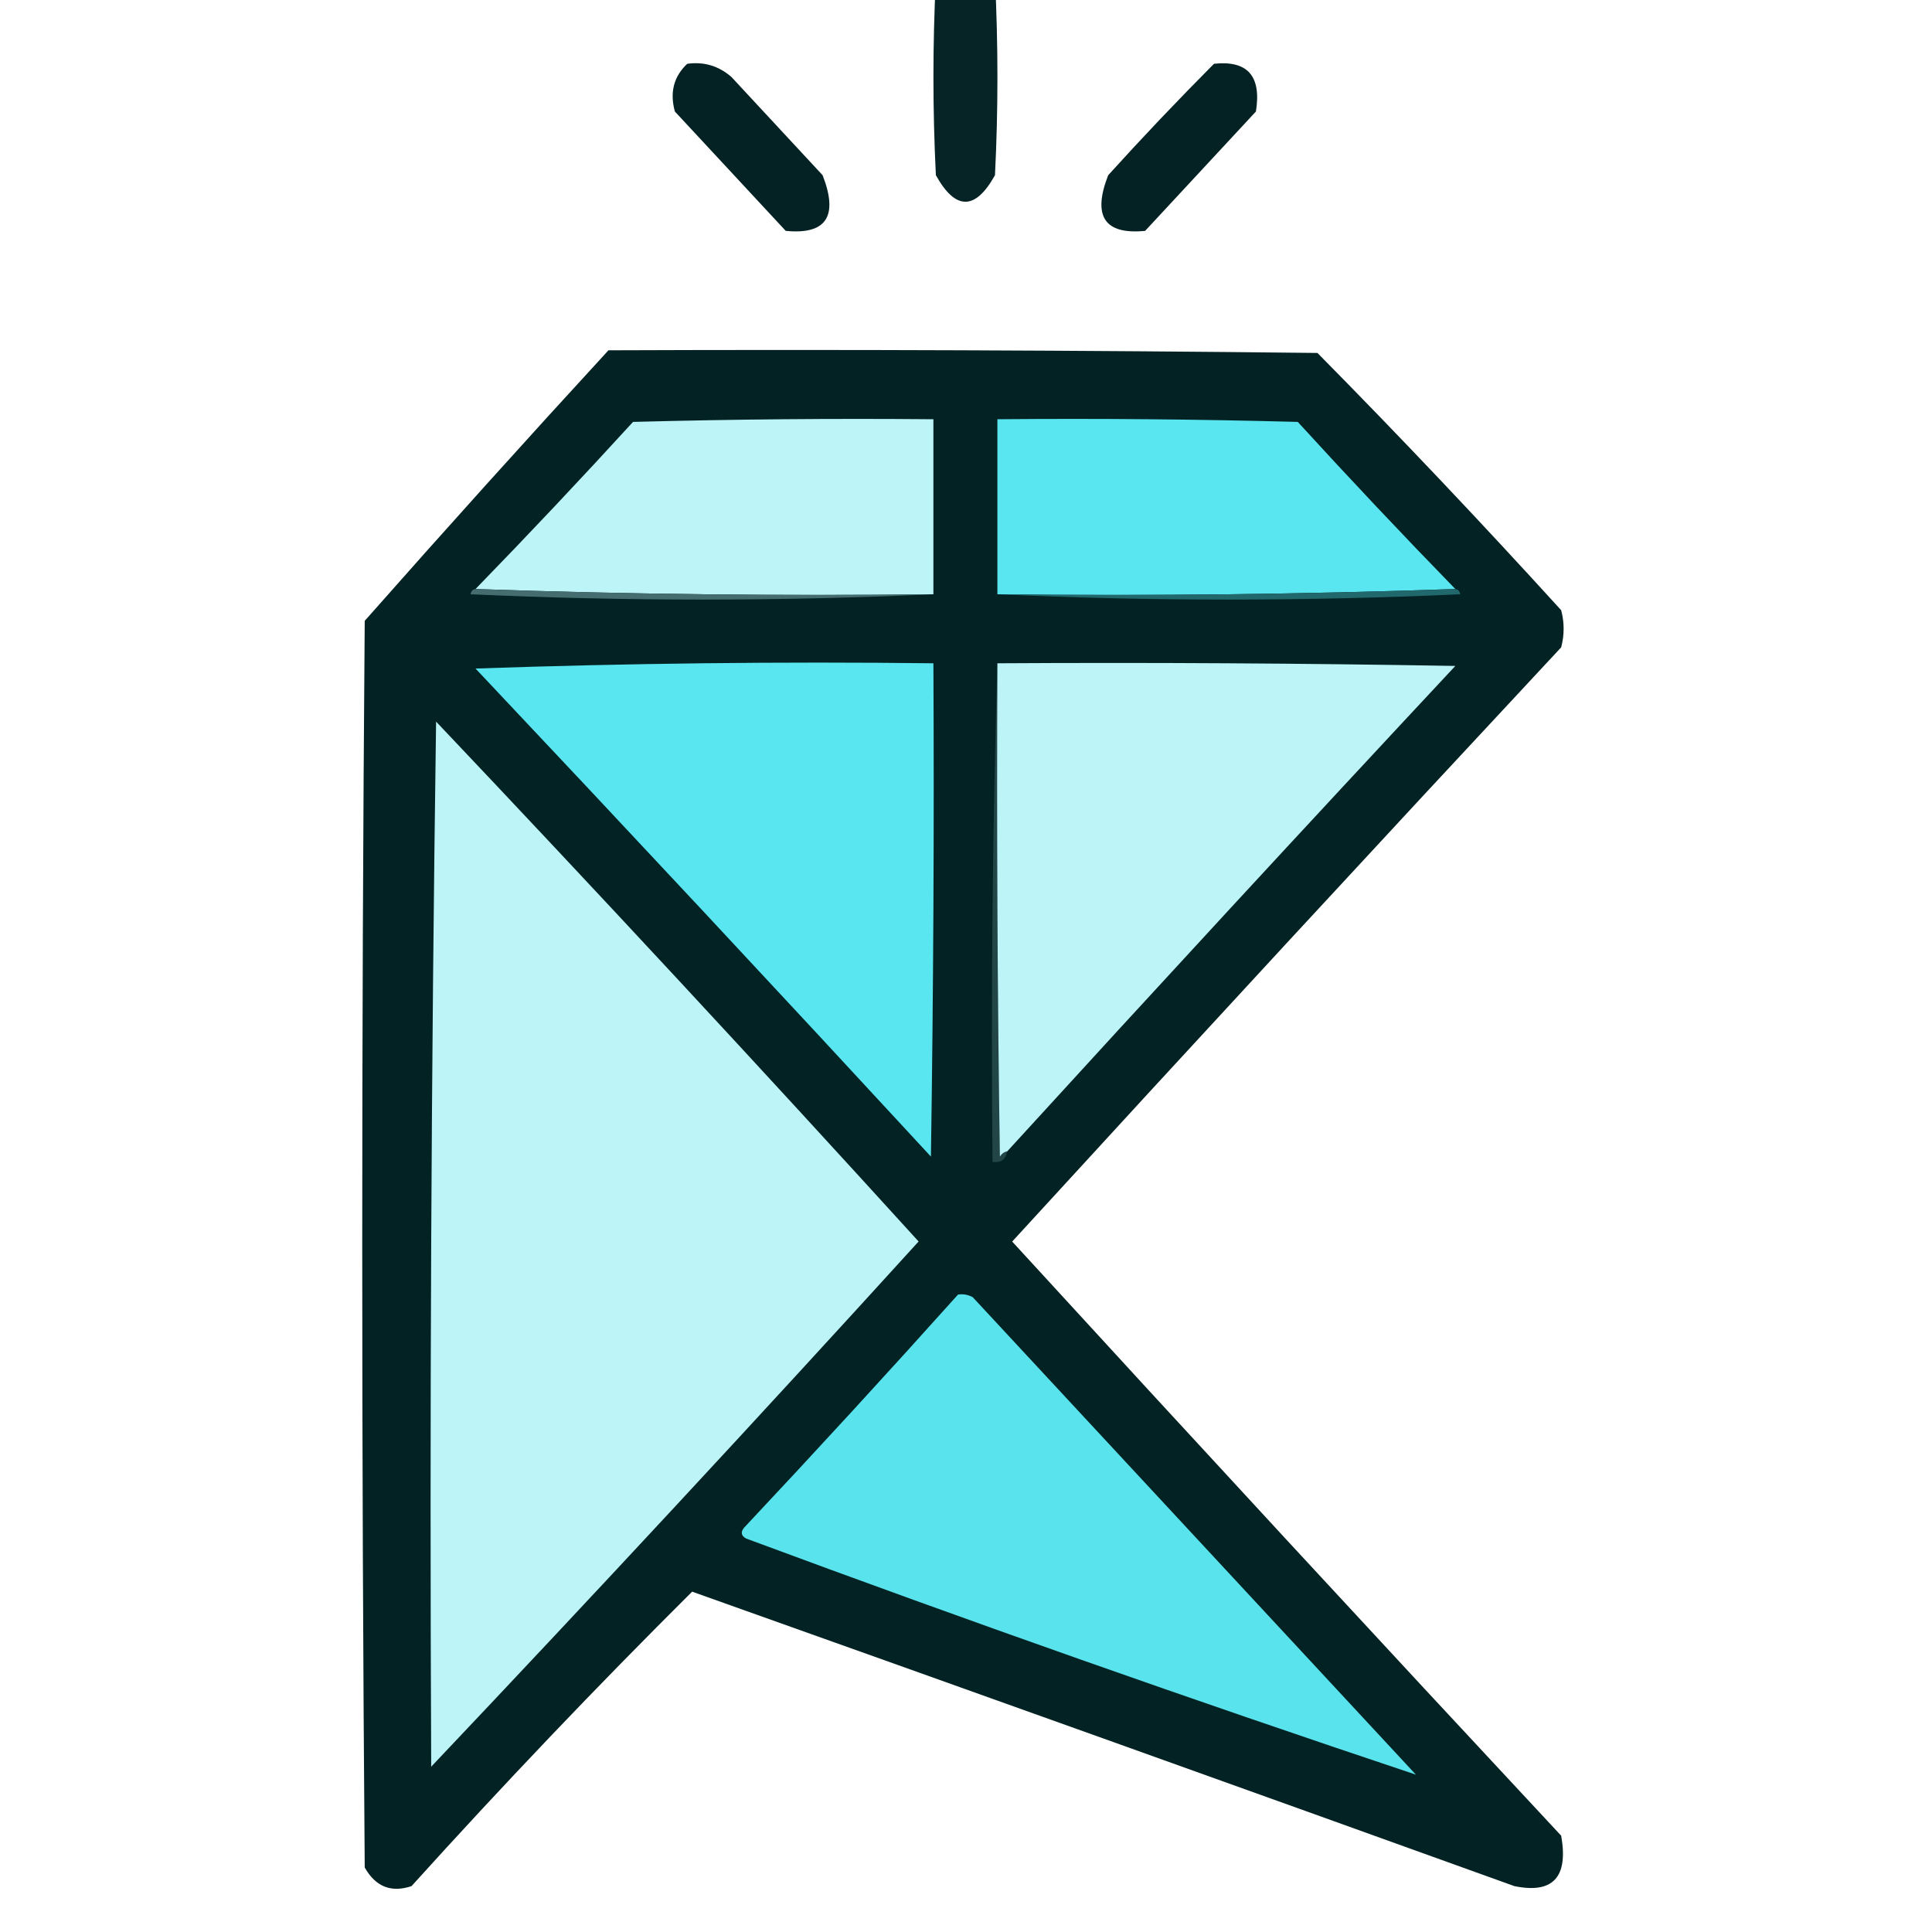 <svg width="32" height="32" viewBox="0 0 32 32" fill="none" xmlns="http://www.w3.org/2000/svg">
    <g clip-path="url(#clip0_1934_107)">
        <path fill-rule="evenodd" clip-rule="evenodd"
            d="M6.357 12.587C6.272 18.176 6.244 23.779 6.272 29.397C6.215 26.658 6.186 23.857 6.187 20.992C6.215 18.162 6.244 15.332 6.272 12.501C6.324 12.512 6.352 12.54 6.357 12.587Z"
            fill="#9ACDD1" />
        <path fill-rule="evenodd" clip-rule="evenodd"
            d="M15.786 -0.701C16.094 -0.76 16.325 -0.643 16.48 -0.349C16.534 0.734 16.534 1.818 16.48 2.902C16.153 3.488 15.827 3.488 15.501 2.902C15.447 1.818 15.447 0.734 15.501 -0.349C15.557 -0.512 15.652 -0.629 15.786 -0.701Z"
            fill="#062425" />
        <path fill-rule="evenodd" clip-rule="evenodd"
            d="M11.382 1.057C11.659 1.018 11.904 1.091 12.116 1.276C12.619 1.818 13.122 2.36 13.625 2.902C13.89 3.582 13.686 3.89 13.014 3.824C12.402 3.165 11.79 2.506 11.178 1.847C11.091 1.531 11.159 1.268 11.382 1.057Z"
            fill="#042223" />
        <path fill-rule="evenodd" clip-rule="evenodd"
            d="M20.108 1.056C20.665 0.997 20.896 1.261 20.802 1.847C20.19 2.506 19.578 3.165 18.967 3.824C18.294 3.89 18.09 3.582 18.355 2.902C18.931 2.266 19.516 1.651 20.108 1.056Z"
            fill="#042223" />
        <path fill-rule="evenodd" clip-rule="evenodd"
            d="M10.078 5.802C13.992 5.787 17.907 5.802 21.821 5.846C23.192 7.234 24.537 8.655 25.858 10.107C25.912 10.312 25.912 10.517 25.858 10.722C22.812 13.989 19.781 17.27 16.765 20.564C19.781 23.857 22.812 27.138 25.858 30.405C25.98 31.093 25.722 31.371 25.083 31.24C20.546 29.605 16.006 27.98 11.464 26.363C9.88 27.938 8.33 29.564 6.816 31.24C6.479 31.353 6.221 31.25 6.041 30.932C5.986 24.049 5.986 17.166 6.041 10.283C7.373 8.774 8.719 7.28 10.078 5.802Z"
            fill="#032223" />
        <path fill-rule="evenodd" clip-rule="evenodd"
            d="M15.46 9.843C12.918 9.872 10.39 9.843 7.876 9.756C8.756 8.851 9.626 7.928 10.485 6.988C12.143 6.944 13.802 6.929 15.46 6.944C15.46 7.91 15.46 8.877 15.46 9.843Z"
            fill="#BCF4F8" />
        <path fill-rule="evenodd" clip-rule="evenodd"
            d="M24.105 9.756C21.59 9.843 19.062 9.872 16.52 9.843C16.52 8.877 16.52 7.91 16.52 6.944C18.179 6.929 19.837 6.944 21.495 6.988C22.354 7.928 23.224 8.851 24.105 9.756Z"
            fill="#5AE6F0" />
        <path fill-rule="evenodd" clip-rule="evenodd"
            d="M7.876 9.756C10.39 9.843 12.918 9.873 15.46 9.843C12.918 9.96 10.363 9.96 7.794 9.843C7.804 9.79 7.831 9.761 7.876 9.756Z"
            fill="#456D6F" />
        <path fill-rule="evenodd" clip-rule="evenodd"
            d="M24.105 9.756C24.149 9.761 24.176 9.79 24.186 9.843C21.617 9.96 19.062 9.96 16.52 9.843C19.062 9.873 21.59 9.843 24.105 9.756Z"
            fill="#21686C" />
        <path fill-rule="evenodd" clip-rule="evenodd"
            d="M7.876 11.073C10.39 10.986 12.918 10.956 15.46 10.986C15.474 13.71 15.46 16.433 15.419 19.157C12.916 16.445 10.401 13.75 7.876 11.073Z"
            fill="#5AE6F0" />
        <path fill-rule="evenodd" clip-rule="evenodd"
            d="M16.52 10.986C16.507 13.71 16.52 16.434 16.561 19.158C16.592 19.109 16.633 19.079 16.683 19.07C16.657 19.206 16.576 19.264 16.439 19.245C16.412 16.477 16.439 13.724 16.52 10.986Z"
            fill="#224547" />
        <path fill-rule="evenodd" clip-rule="evenodd"
            d="M16.52 10.986C19.049 10.971 21.577 10.986 24.105 11.03C21.614 13.698 19.141 16.378 16.683 19.07C16.633 19.079 16.592 19.109 16.561 19.157C16.52 16.434 16.507 13.71 16.52 10.986Z"
            fill="#BCF4F8" />
        <path fill-rule="evenodd" clip-rule="evenodd"
            d="M7.223 11.952C9.913 14.791 12.577 17.662 15.215 20.563C12.55 23.494 9.858 26.394 7.142 29.262C7.115 23.477 7.142 17.707 7.223 11.952Z"
            fill="#BCF4F8" />
        <path fill-rule="evenodd" clip-rule="evenodd"
            d="M15.868 21.442C15.954 21.429 16.035 21.444 16.112 21.486C18.559 24.122 21.006 26.758 23.452 29.394C19.744 28.155 16.047 26.852 12.361 25.484C12.278 25.44 12.264 25.381 12.32 25.308C13.519 24.031 14.702 22.742 15.868 21.442Z"
            fill="#59E3EC" />
    </g>
    <defs>
        <clipPath id="clip0_1934_107">
            <rect width="32" height="32" fill="white" />
        </clipPath>
    </defs>
</svg>